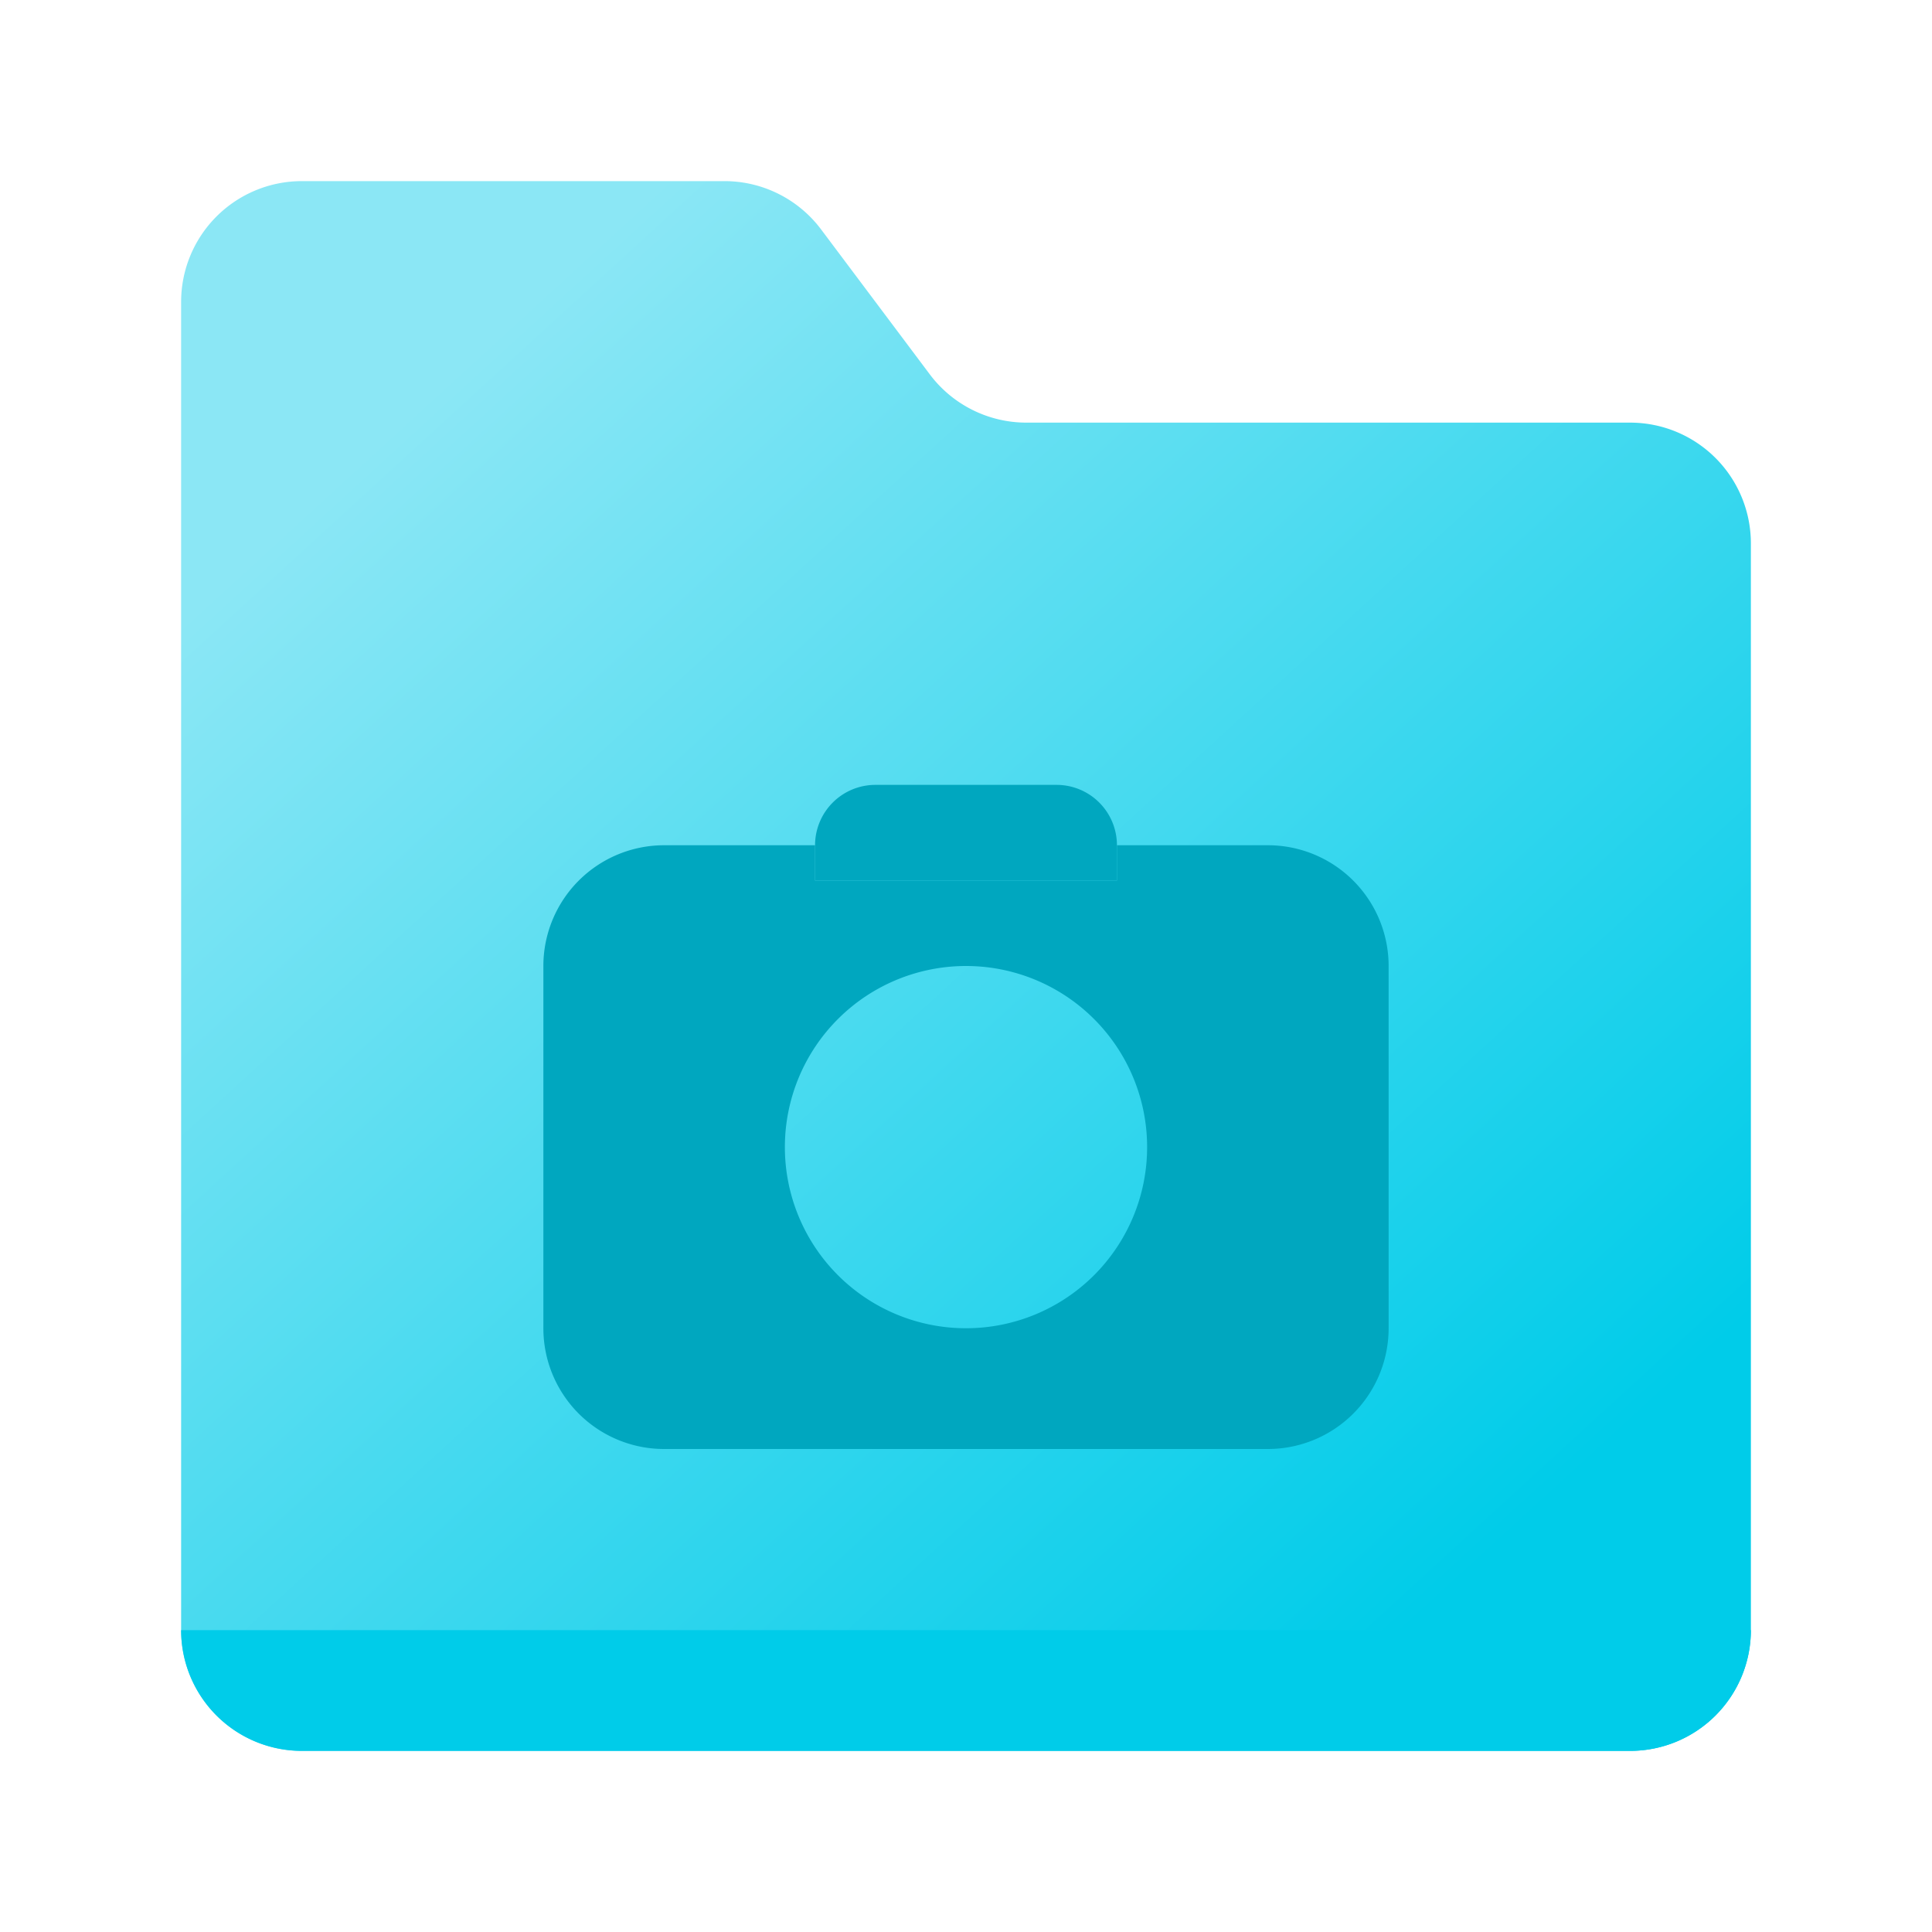 <svg id="Layer_3" data-name="Layer 3" xmlns="http://www.w3.org/2000/svg" xmlns:xlink="http://www.w3.org/1999/xlink" viewBox="0 0 32 32"><defs><style>.cls-1{fill:url(#linear-gradient);}.cls-2{fill:#00cce9;}.cls-3{fill:#00a7bf;}</style><linearGradient id="linear-gradient" x1="1.016" y1="1.642" x2="31.417" y2="34.831" gradientUnits="userSpaceOnUse"><stop offset="0.172" stop-color="#8be7f5"/><stop offset="0.75" stop-color="#00cce9"/></linearGradient></defs><title>Folder </title><path class="cls-1" d="M27,7H17a2,2,0,0,1-1.6-.8L13.6,3.8A2,2,0,0,0,12,3H5A2,2,0,0,0,3,5V27a2,2,0,0,0,2,2H27a2,2,0,0,0,2-2V9A2,2,0,0,0,27,7Z"/><path class="cls-2" d="M3,27H29a0,0,0,0,1,0,0v0a2,2,0,0,1-2,2H5a2,2,0,0,1-2-2v0A0,0,0,0,1,3,27Z"/><path class="cls-3" d="M21,14H18.5v.586h-5V14H11a2,2,0,0,0-2,2v6a2,2,0,0,0,2,2H21a2,2,0,0,0,2-2V16A2,2,0,0,0,21,14Zm-5,8a3,3,0,1,1,3-3A3,3,0,0,1,16,22Z"/><path class="cls-3" d="M18.5,14.586V14a1,1,0,0,0-1-1h-3a1,1,0,0,0-1,1v.586Z"/></svg>